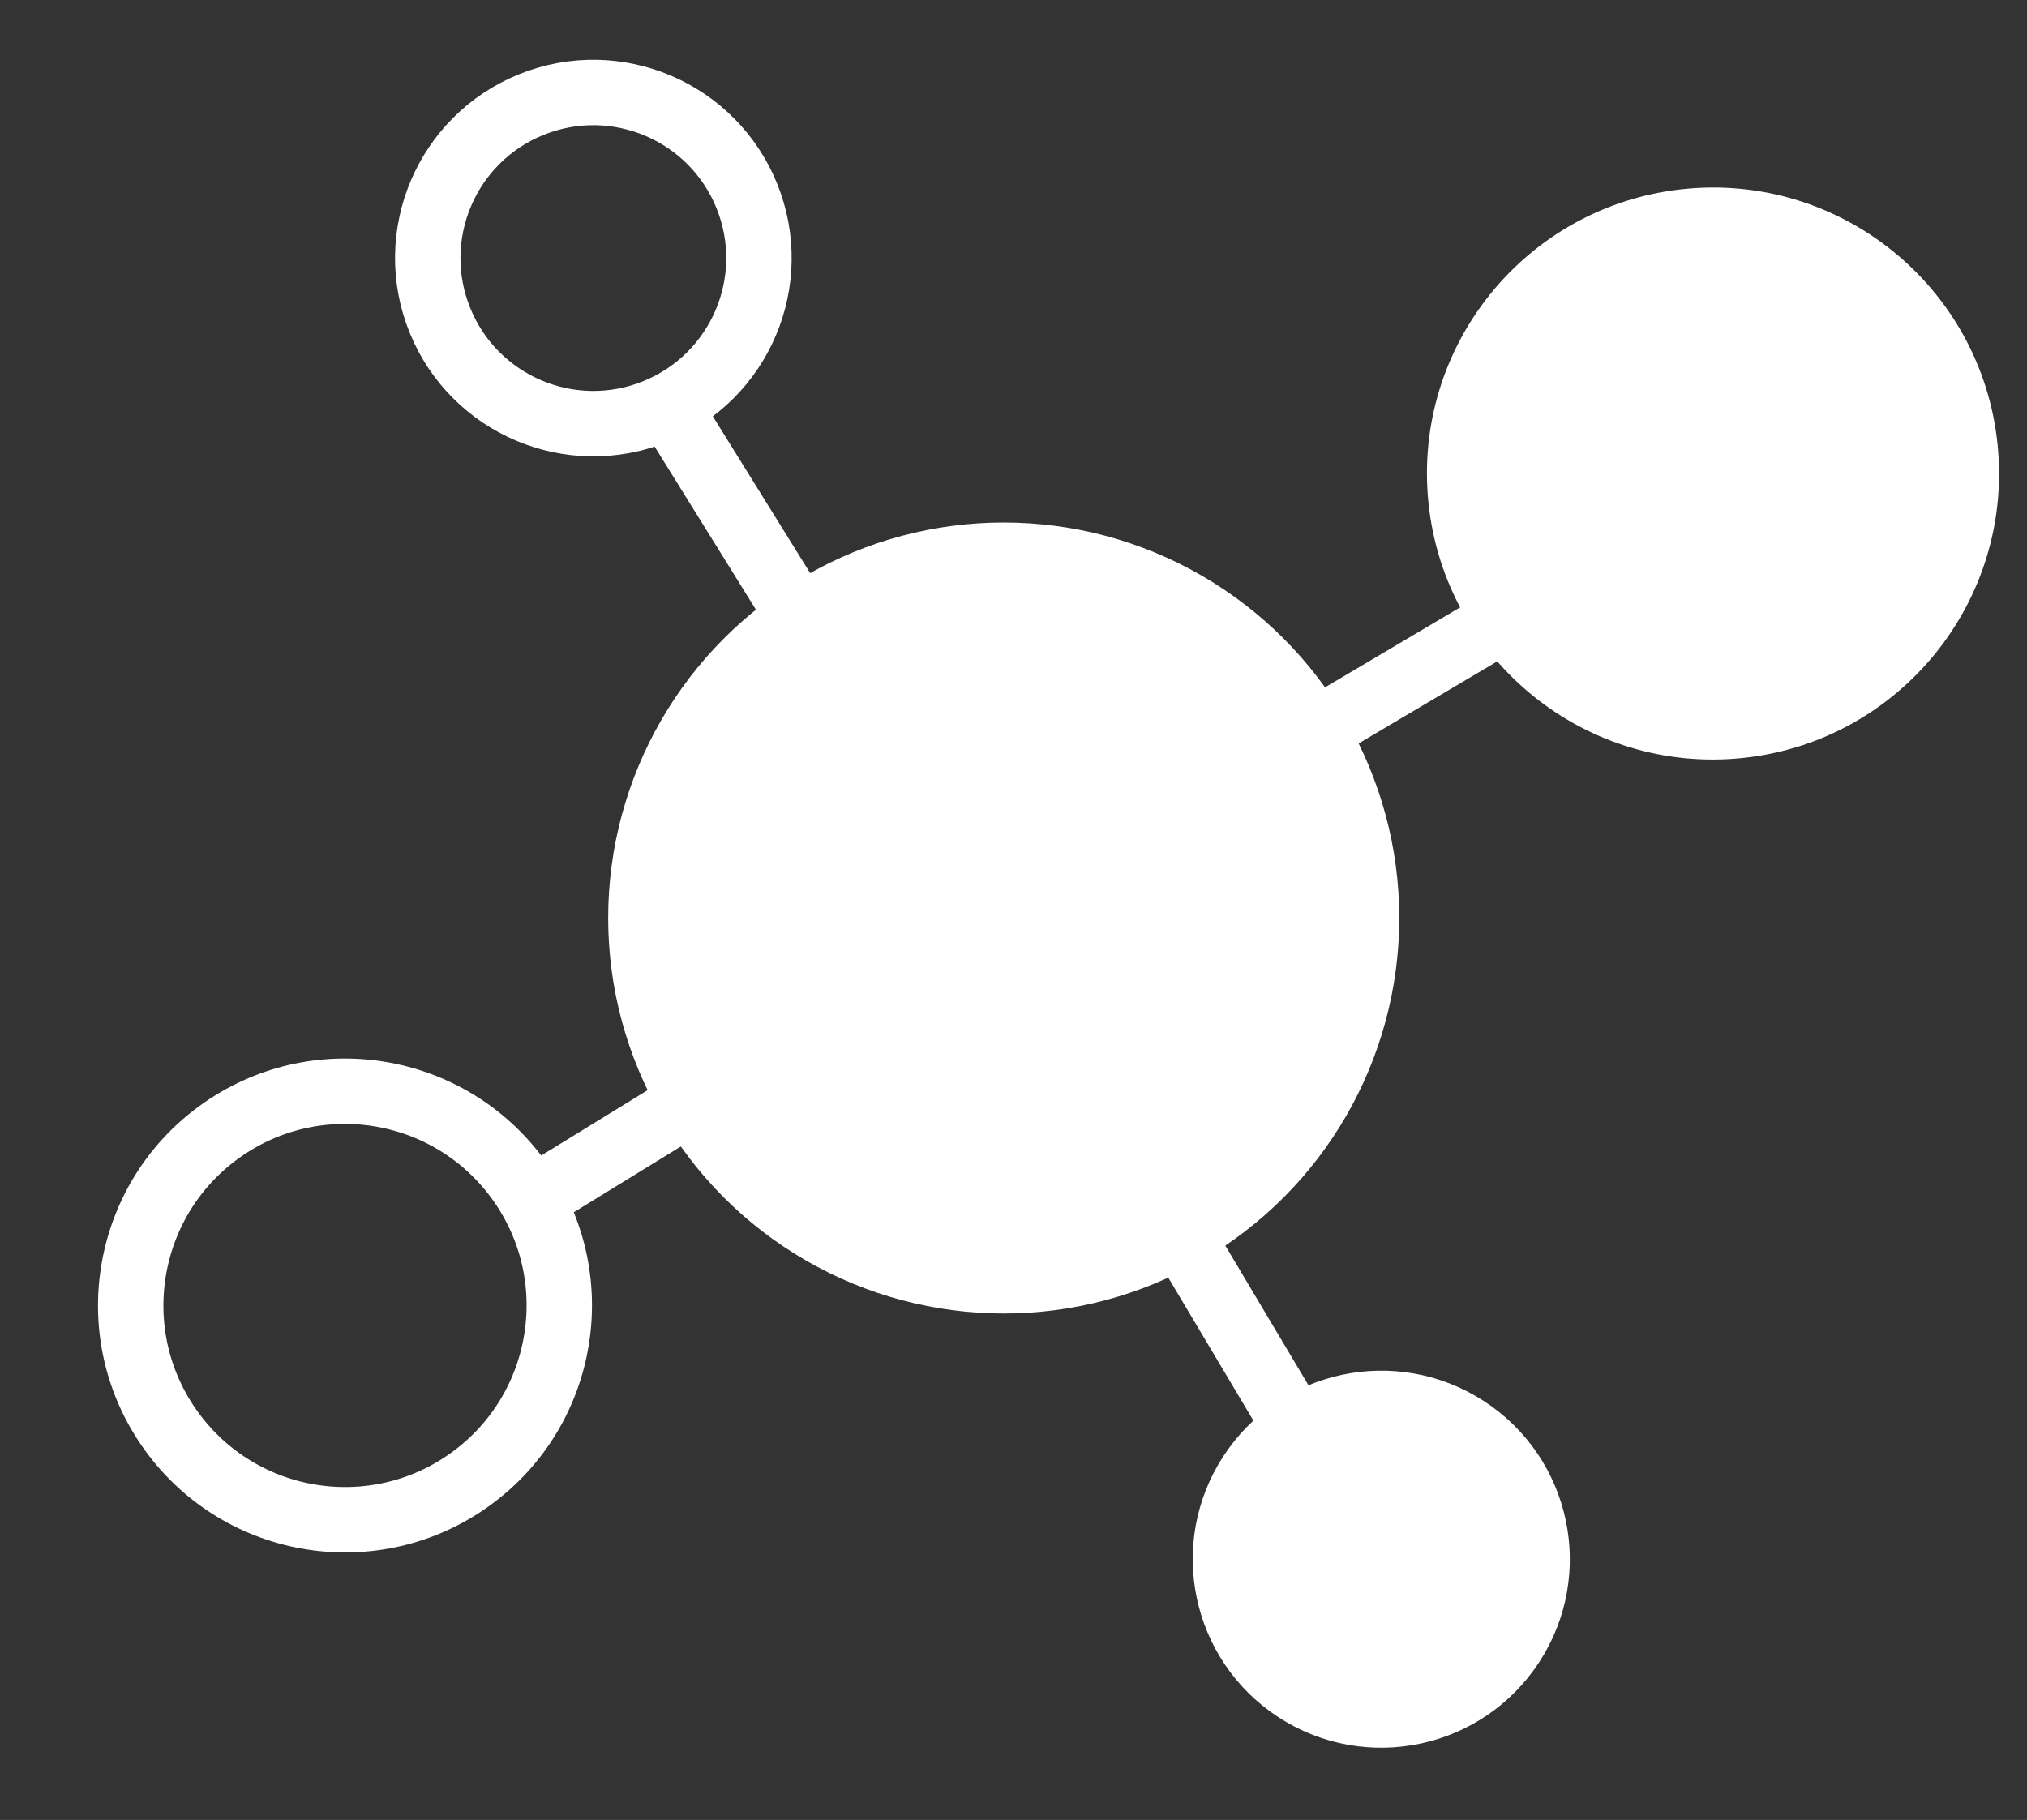 <svg xmlns="http://www.w3.org/2000/svg" width="61.996" height="55.671" viewBox="0 0 61.996 55.671">
  <rect x="0" y="0" width="61.996" height="55.671" fill="#333333" stroke="none"/>
  <g id="icon_psychology" transform="translate(1.397 1.302)">
    <g id="Group_44" data-name="Group 44" transform="translate(0 0)">
      <path id="Path_29" data-name="Path 29" d="M541.809,759.5l-5.928,3.642" transform="translate(-521.21 -727.626)" fill="none" stroke="#fff" stroke-width="2"/>
      <line id="Line_5" data-name="Line 5" x2="4.385" y2="7.062" transform="translate(18.958 10.999)" fill="none" stroke="#fff" stroke-width="2"/>
      <line id="Line_1671" data-name="Line 1671" x2="3.733" y2="6.271" transform="translate(34.152 35.517)" fill="none" stroke="#fff" stroke-width="2"/>
      <ellipse id="Ellipse_11" data-name="Ellipse 11" cx="11.098" cy="11.098" rx="11.098" ry="11.098" transform="translate(18.204 15.681)" fill="#fff" stroke="#fff" stroke-width="2"/>
      <ellipse id="Ellipse_12" data-name="Ellipse 12" cx="7.744" cy="7.744" rx="7.744" ry="7.744" transform="matrix(0.995, -0.105, 0.105, 0.995, 42.477, 6.291)" fill="#fff" stroke="#fff" stroke-linecap="round" stroke-width="2" stroke-dasharray="52 10"/>
      <circle id="Ellipse_13" data-name="Ellipse 13" cx="4.766" cy="4.766" r="4.766" transform="translate(34.257 47.794) rotate(-57)" fill="#fff" stroke="#fff" stroke-linecap="round" stroke-width="2" stroke-dasharray="42 41"/>
      <circle id="Ellipse_14" data-name="Ellipse 14" cx="6.553" cy="6.553" r="6.553" transform="matrix(0.588, 0.809, -0.809, 0.588, 10.603, 29.477)" fill="none" stroke="#fff" stroke-linecap="round" stroke-width="2"/>
      <circle id="Ellipse_15" data-name="Ellipse 15" cx="5.064" cy="5.064" r="5.064" transform="translate(23.343 9.39) rotate(158)" fill="none" stroke="#fff" stroke-linecap="round" stroke-width="2" stroke-dasharray="46 39"/>
      <path id="Path_76520" data-name="Path 76520" d="M542.049,759.5l-6.169,3.654" transform="translate(-498.116 -741.459)" fill="none" stroke="#fff" stroke-width="2"/>
    </g>
  </g>
</svg>
